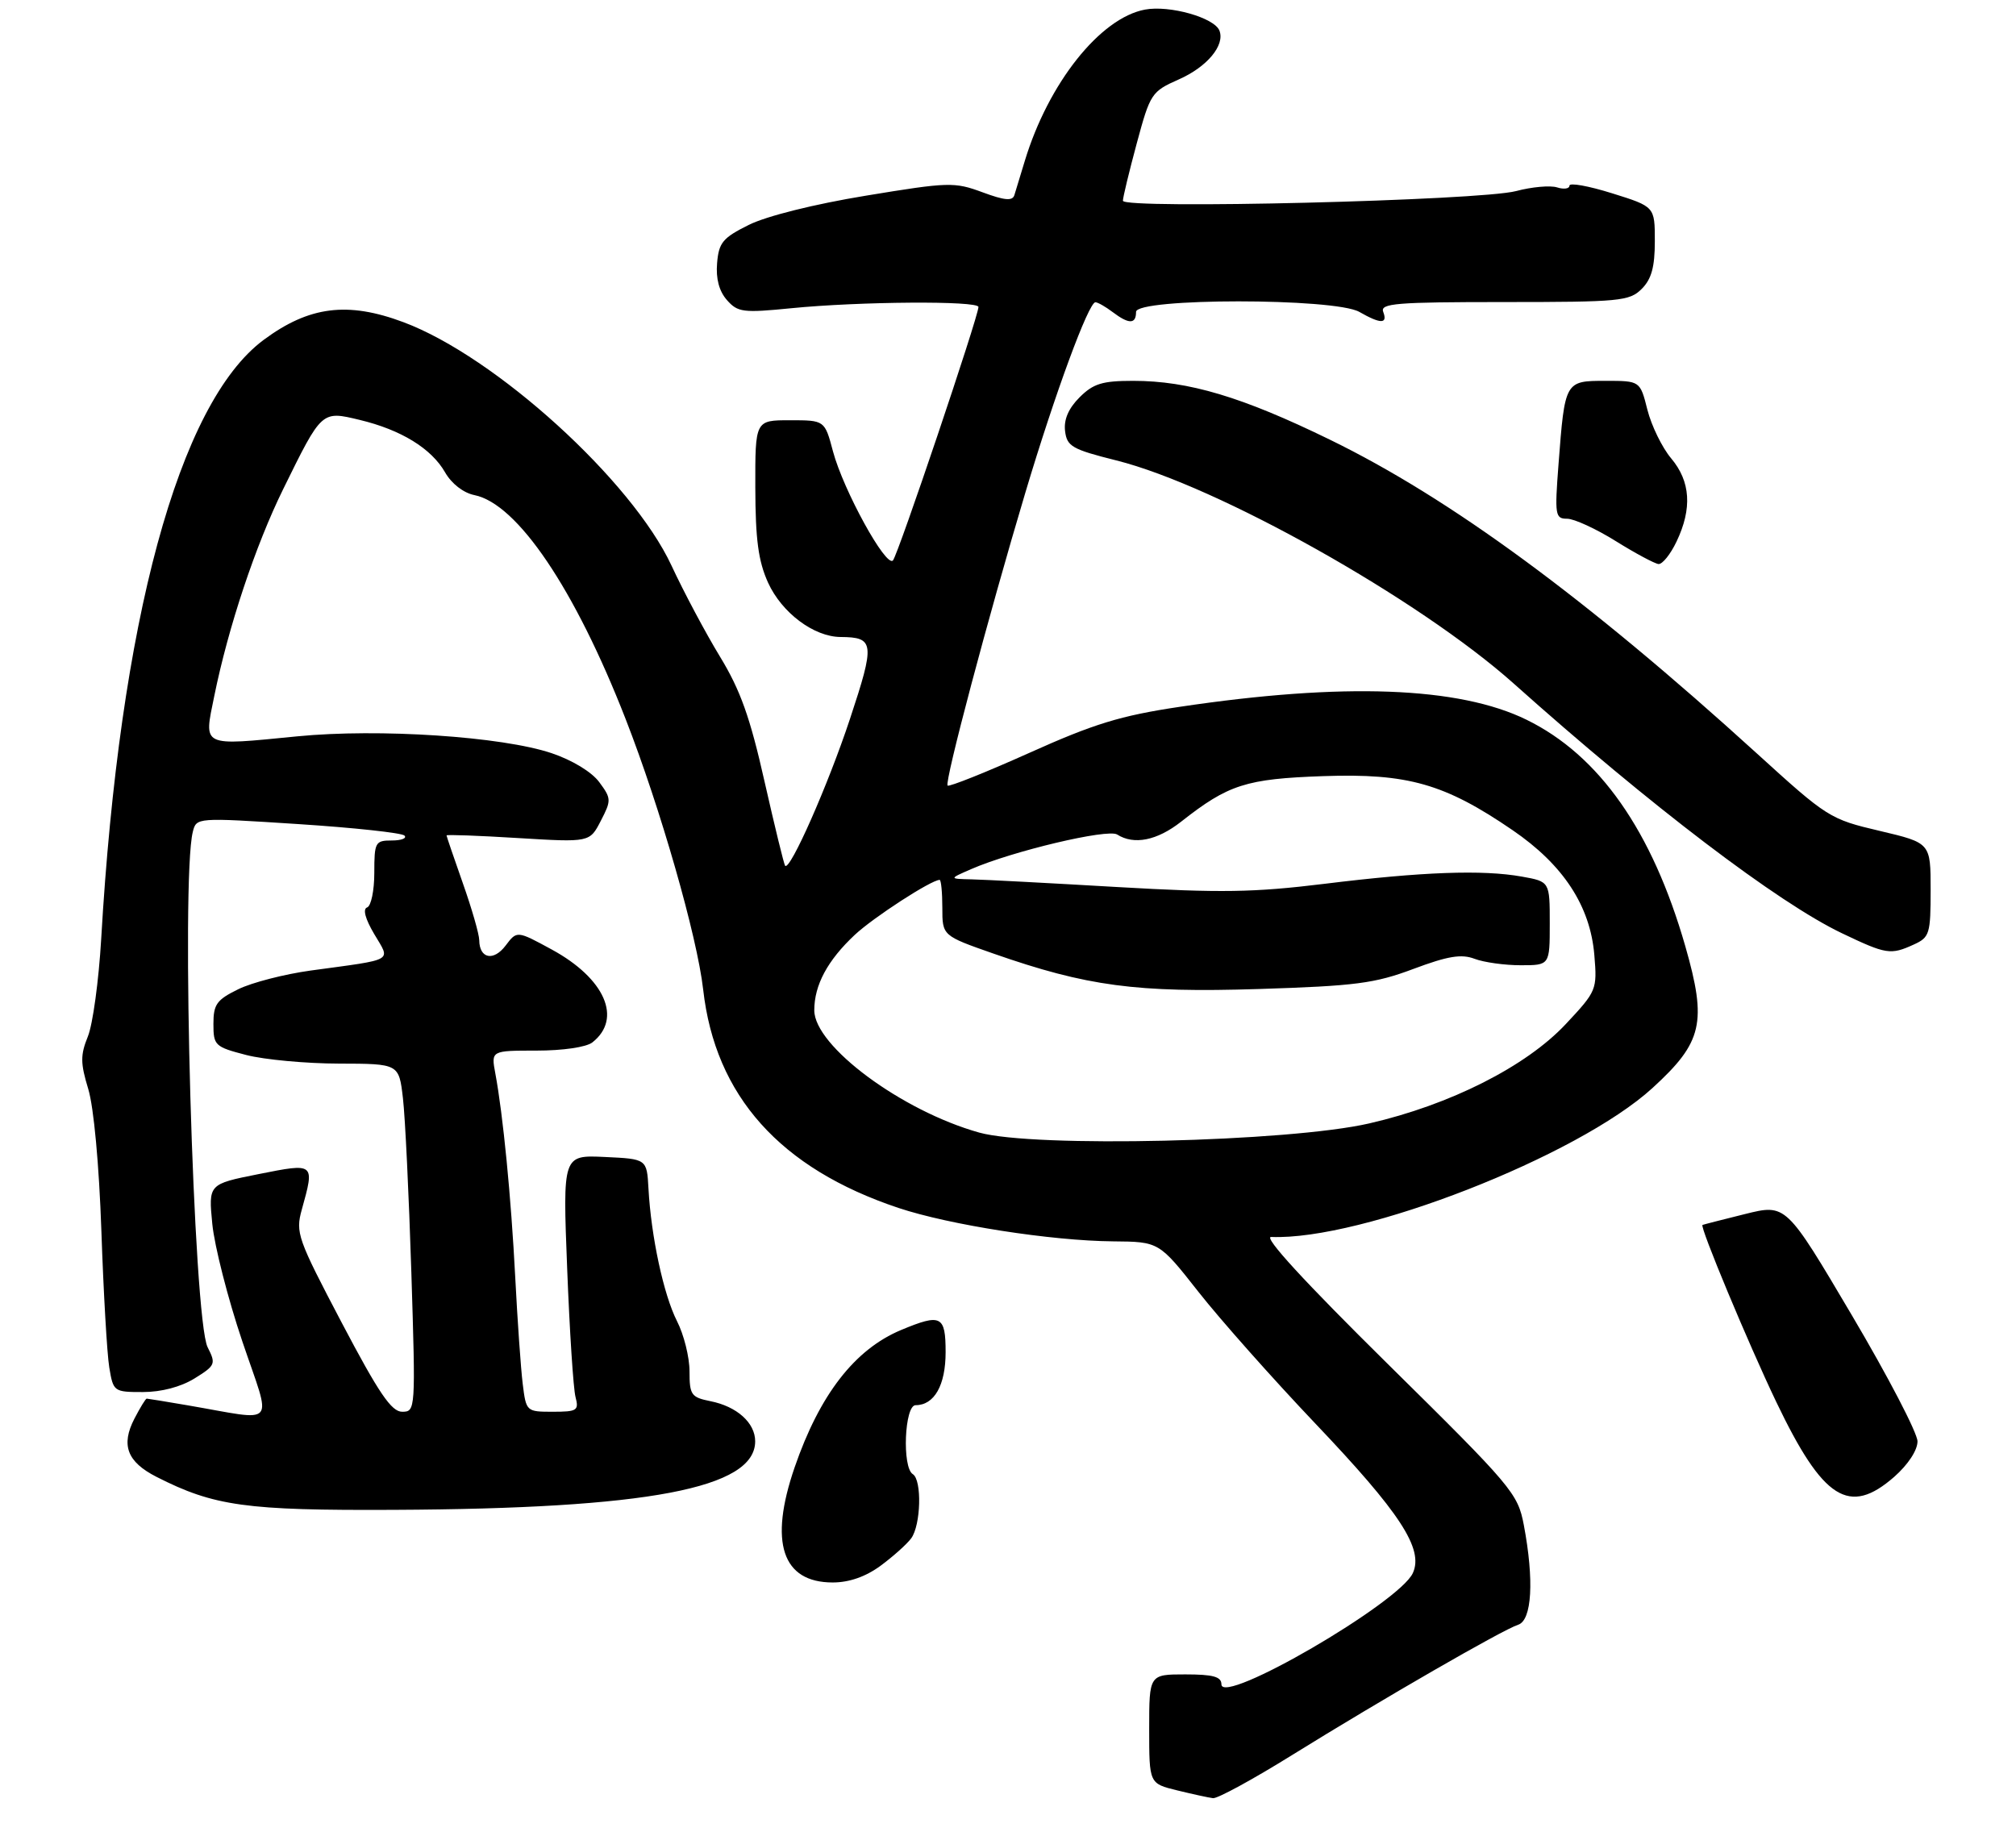 <?xml version="1.0" encoding="UTF-8" standalone="no"?>
<!DOCTYPE svg PUBLIC "-//W3C//DTD SVG 1.1//EN" "http://www.w3.org/Graphics/SVG/1.1/DTD/svg11.dtd" >
<svg xmlns="http://www.w3.org/2000/svg" xmlns:xlink="http://www.w3.org/1999/xlink" version="1.1" viewBox="0 0 307 279">
 <g >
 <path fill="currentColor"
d=" M 196.72 267.31 C 210.53 258.74 228.84 248.19 231.18 247.44 C 233.29 246.77 233.64 240.66 232.05 232.25 C 231.13 227.42 230.30 226.44 211.37 207.76 C 198.67 195.23 192.33 188.33 193.57 188.38 C 207.35 188.95 240.26 176.10 251.64 165.70 C 259.28 158.72 259.97 155.73 256.64 144.10 C 251.60 126.54 243.54 115.03 232.46 109.61 C 222.17 104.57 204.54 103.92 179.61 107.65 C 170.64 108.99 166.59 110.23 156.72 114.67 C 150.12 117.63 144.53 119.86 144.30 119.64 C 143.80 119.14 150.50 93.89 156.15 75.00 C 160.65 59.94 165.79 45.98 166.82 46.03 C 167.20 46.05 168.37 46.72 169.44 47.53 C 171.91 49.40 173.00 49.39 173.00 47.50 C 173.00 45.36 203.25 45.36 207.00 47.50 C 210.25 49.36 211.35 49.36 210.64 47.50 C 210.14 46.20 212.58 46.00 229.03 46.00 C 246.67 46.00 248.14 45.86 250.00 44.00 C 251.49 42.51 252.00 40.67 252.00 36.74 C 252.00 31.47 252.00 31.47 245.50 29.44 C 241.93 28.32 239.00 27.79 239.00 28.27 C 239.00 28.74 238.15 28.87 237.12 28.54 C 236.08 28.21 233.27 28.46 230.87 29.10 C 225.39 30.55 171.00 31.89 171.00 30.57 C 171.00 30.06 171.95 26.12 173.11 21.82 C 175.16 14.23 175.35 13.94 179.52 12.09 C 183.82 10.19 186.56 6.90 185.70 4.67 C 184.94 2.69 178.11 0.76 174.36 1.46 C 167.53 2.74 159.65 12.66 156.06 24.50 C 155.39 26.70 154.68 29.05 154.47 29.72 C 154.18 30.64 152.98 30.53 149.61 29.28 C 145.34 27.70 144.47 27.72 131.86 29.80 C 124.00 31.09 116.75 32.90 114.05 34.24 C 110.06 36.22 109.46 36.94 109.20 40.08 C 109.00 42.44 109.51 44.35 110.70 45.70 C 112.35 47.57 113.15 47.67 120.50 46.94 C 130.87 45.91 149.00 45.78 149.00 46.75 C 149.00 48.18 136.75 84.51 135.98 85.35 C 134.93 86.49 128.43 74.66 126.85 68.75 C 125.59 64.00 125.59 64.00 120.29 64.00 C 115.00 64.00 115.00 64.00 115.02 74.25 C 115.04 82.19 115.48 85.45 116.96 88.73 C 119.05 93.32 123.93 96.98 128.00 97.01 C 133.17 97.05 133.27 97.91 129.42 109.53 C 126.10 119.55 120.30 132.69 119.56 131.85 C 119.39 131.66 117.98 125.88 116.42 119.00 C 114.22 109.22 112.74 105.09 109.64 100.00 C 107.46 96.42 104.14 90.19 102.26 86.14 C 96.24 73.20 75.45 54.31 61.45 49.07 C 52.94 45.88 47.06 46.63 40.14 51.77 C 27.21 61.38 18.21 94.60 15.41 143.00 C 15.04 149.32 14.13 156.01 13.38 157.85 C 12.23 160.69 12.24 161.90 13.44 165.85 C 14.28 168.62 15.09 177.37 15.44 187.50 C 15.76 196.85 16.30 206.19 16.64 208.25 C 17.25 211.94 17.34 212.00 21.76 212.00 C 24.57 212.00 27.53 211.22 29.62 209.93 C 32.81 207.95 32.91 207.72 31.62 205.18 C 29.45 200.90 27.53 134.00 29.36 126.69 C 29.91 124.50 29.91 124.50 45.38 125.50 C 53.89 126.05 61.18 126.84 61.59 127.25 C 62.00 127.66 61.13 128.00 59.67 128.00 C 57.14 128.00 57.00 128.26 57.00 132.92 C 57.00 135.62 56.51 138.00 55.90 138.20 C 55.22 138.43 55.62 139.94 56.98 142.24 C 59.49 146.50 60.31 146.03 47.29 147.81 C 43.32 148.36 38.37 149.63 36.29 150.65 C 33.00 152.26 32.50 152.95 32.50 155.93 C 32.50 159.22 32.72 159.43 37.50 160.67 C 40.25 161.38 46.61 161.97 51.62 161.98 C 60.75 162.00 60.75 162.00 61.36 167.25 C 61.70 170.14 62.27 182.06 62.64 193.75 C 63.30 214.77 63.28 215.00 61.24 215.00 C 59.61 215.00 57.69 212.18 52.05 201.46 C 45.30 188.62 44.98 187.73 45.96 184.21 C 47.94 177.07 47.97 177.10 39.37 178.81 C 31.74 180.33 31.74 180.33 32.33 186.41 C 32.66 189.76 34.71 197.80 36.90 204.28 C 41.41 217.63 42.47 216.40 28.57 214.02 C 25.30 213.46 22.50 213.00 22.34 213.00 C 22.18 213.00 21.34 214.37 20.47 216.05 C 18.39 220.08 19.35 222.63 23.82 224.91 C 32.60 229.38 37.44 230.05 60.00 229.94 C 98.67 229.76 115.00 226.66 115.00 219.50 C 115.00 216.69 112.22 214.19 108.18 213.39 C 105.26 212.80 105.00 212.44 105.00 208.84 C 105.00 206.68 104.14 203.24 103.09 201.19 C 101.06 197.19 99.15 188.33 98.75 181.00 C 98.50 176.50 98.50 176.50 92.09 176.20 C 85.69 175.90 85.69 175.90 86.37 193.20 C 86.74 202.71 87.31 211.51 87.64 212.75 C 88.18 214.81 87.89 215.00 84.18 215.00 C 80.16 215.00 80.12 214.97 79.60 210.75 C 79.31 208.41 78.80 201.10 78.46 194.50 C 77.83 182.28 76.60 169.74 75.43 163.48 C 74.78 160.00 74.78 160.00 81.70 160.00 C 85.72 160.00 89.28 159.48 90.21 158.75 C 94.81 155.14 92.13 149.02 84.03 144.61 C 78.72 141.72 78.72 141.72 77.00 144.00 C 75.16 146.44 73.01 146.00 72.98 143.19 C 72.97 142.26 71.84 138.35 70.48 134.50 C 69.12 130.65 68.01 127.38 68.00 127.23 C 68.00 127.08 72.90 127.26 78.90 127.63 C 89.80 128.29 89.80 128.29 91.49 125.01 C 93.11 121.88 93.10 121.61 91.26 119.12 C 90.12 117.57 87.16 115.77 84.02 114.71 C 76.46 112.16 57.70 110.92 45.27 112.14 C 30.51 113.59 31.03 113.84 32.63 106.00 C 34.76 95.51 38.90 83.08 43.12 74.50 C 49.03 62.48 48.95 62.55 54.78 63.95 C 61.07 65.46 65.69 68.29 67.78 71.94 C 68.77 73.67 70.57 75.06 72.24 75.40 C 78.78 76.71 87.54 89.68 95.27 109.50 C 100.55 123.02 106.16 142.59 107.08 150.70 C 108.91 166.90 118.79 177.94 136.82 183.96 C 144.59 186.55 160.11 188.97 169.50 189.05 C 176.50 189.11 176.50 189.11 182.50 196.74 C 185.80 200.94 193.79 209.94 200.25 216.74 C 213.24 230.39 216.83 235.89 215.15 239.57 C 213.09 244.09 186.00 259.83 186.00 256.51 C 186.00 255.35 184.74 255.00 180.50 255.00 C 175.00 255.00 175.00 255.00 175.00 263.31 C 175.00 271.62 175.00 271.62 179.25 272.66 C 181.59 273.23 184.05 273.77 184.72 273.85 C 185.40 273.93 190.80 270.99 196.72 267.31 Z  M 134.06 238.48 C 135.95 237.09 138.06 235.21 138.75 234.29 C 140.24 232.29 140.42 225.38 139.00 224.50 C 137.35 223.48 137.74 214.00 139.43 214.00 C 142.28 214.00 144.00 210.96 144.00 205.93 C 144.00 200.35 143.31 200.01 137.22 202.55 C 130.16 205.50 124.82 212.39 121.00 223.49 C 117.08 234.89 119.10 241.00 126.81 241.00 C 129.30 241.00 131.80 240.13 134.06 238.48 Z  M 288.47 224.90 C 290.57 223.04 292.00 220.87 292.00 219.51 C 292.00 218.25 287.50 209.60 281.99 200.28 C 271.98 183.34 271.98 183.34 265.74 184.89 C 262.31 185.74 259.39 186.49 259.26 186.55 C 258.79 186.75 266.23 204.59 270.49 213.50 C 277.62 228.40 281.60 230.92 288.47 224.90 Z  M 291.45 143.84 C 293.84 142.75 294.00 142.22 294.00 135.52 C 294.00 128.37 294.00 128.37 286.25 126.54 C 278.66 124.76 278.27 124.51 267.50 114.71 C 241.55 91.11 220.86 75.90 202.50 66.95 C 189.16 60.44 181.00 58.00 172.56 58.00 C 167.85 58.00 166.49 58.42 164.39 60.52 C 162.71 62.20 161.98 63.90 162.19 65.64 C 162.47 67.98 163.25 68.43 170.00 70.12 C 185.35 73.96 216.11 91.24 230.50 104.09 C 251.36 122.73 270.75 137.48 280.50 142.13 C 287.26 145.36 287.90 145.46 291.45 143.84 Z  M 255.31 82.47 C 257.71 77.44 257.44 73.31 254.49 69.81 C 253.11 68.17 251.49 64.84 250.87 62.41 C 249.76 58.00 249.76 58.00 244.50 58.00 C 238.31 58.00 238.30 58.02 237.33 70.75 C 236.74 78.47 236.83 79.00 238.65 79.00 C 239.71 79.00 243.04 80.53 246.04 82.40 C 249.04 84.27 251.98 85.84 252.56 85.90 C 253.15 85.95 254.39 84.41 255.31 82.47 Z  M 149.10 172.48 C 137.30 169.17 124.00 159.30 124.00 153.86 C 124.00 150.02 126.02 146.26 130.16 142.38 C 133.01 139.71 141.82 134.00 143.09 134.00 C 143.31 134.00 143.50 135.91 143.50 138.25 C 143.50 142.50 143.50 142.50 151.30 145.23 C 165.52 150.20 173.07 151.21 191.69 150.62 C 206.42 150.15 209.33 149.78 215.24 147.56 C 220.50 145.59 222.54 145.26 224.55 146.02 C 225.97 146.56 229.13 147.00 231.57 147.00 C 236.00 147.00 236.00 147.00 236.00 140.63 C 236.00 134.26 236.00 134.26 231.75 133.50 C 225.79 132.43 216.59 132.76 201.69 134.60 C 190.91 135.92 185.92 136.00 170.16 135.09 C 159.86 134.49 149.88 133.96 147.97 133.92 C 144.50 133.84 144.50 133.84 147.87 132.37 C 154.17 129.62 168.67 126.18 170.12 127.09 C 172.68 128.72 176.19 128.02 179.86 125.14 C 187.06 119.47 189.76 118.61 201.50 118.20 C 214.38 117.75 220.01 119.36 230.34 126.43 C 238.08 131.72 242.17 137.98 242.79 145.46 C 243.23 150.73 243.14 150.94 238.45 155.95 C 232.41 162.41 220.83 168.26 208.50 171.09 C 196.23 173.91 157.42 174.82 149.10 172.48 Z "/>
</g>
</svg>